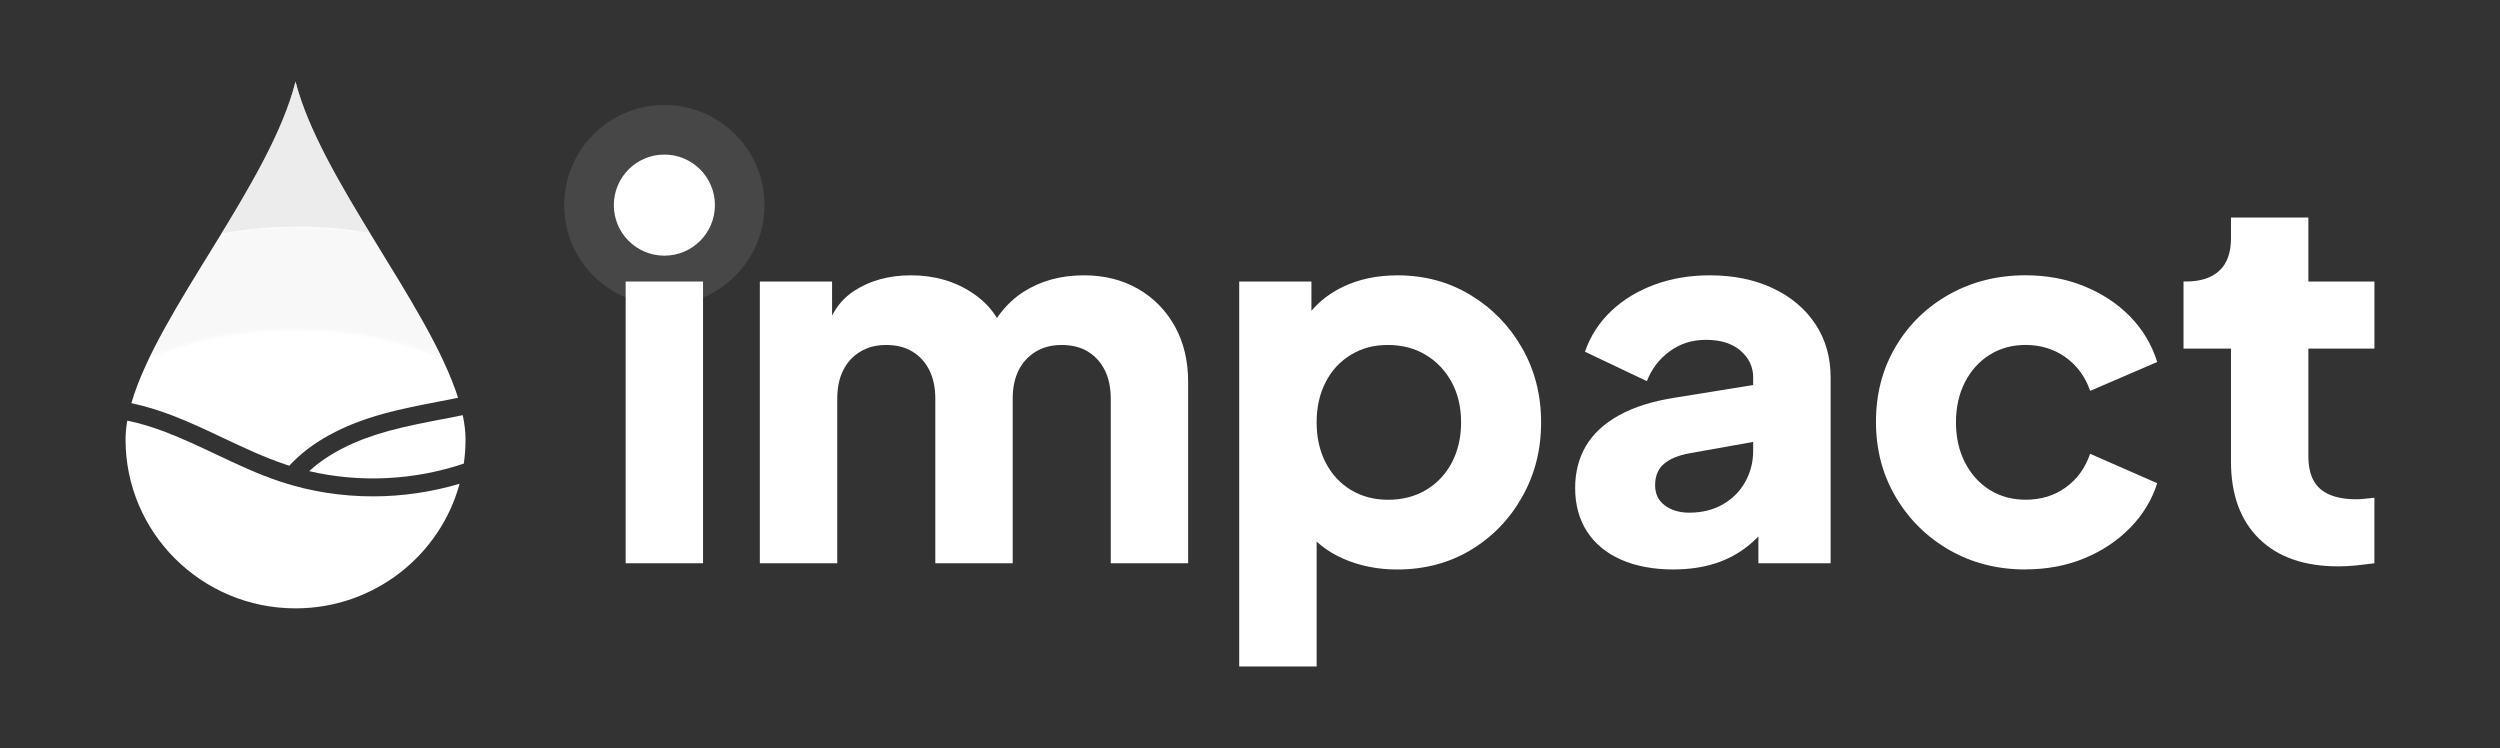 <?xml version="1.0" encoding="UTF-8"?>
<svg xmlns="http://www.w3.org/2000/svg" xmlns:xlink="http://www.w3.org/1999/xlink" viewBox="0 0 833.76 249.49">
  <rect x="0" y="0" width="833.76" height="249.49" fill="#333333" stroke="none"/>
  <defs>
    <style>
      .cls-1, .cls-2, .cls-3 {
        fill: #fff;
      }

      .cls-1, .cls-4, .cls-5 {
        mix-blend-mode: multiply;
      }

      .cls-6 {
        mask: url(#mask);
      }

      .cls-7 {
        isolation: isolate;
      }

      .cls-3 {
        opacity: .1;
      }

      .cls-4 {
        fill: #e0e0e0;
        opacity: .6;
      }

      .cls-5 {
        fill: #e6e6e6;
        opacity: .25;
      }
    </style>
    <mask id="mask" x="10.73" y="27.22" width="174.87" height="128.07" maskUnits="userSpaceOnUse">
      <path class="cls-1" d="M98.57,109.86c38.44,0,71.09,15.75,82.81,37.63,2.8-5.53,4.29-11.42,4.21-17.52-.37-30.65-39.82-55.01-88.1-54.42-48.29.59-87.13,25.92-86.76,56.56.07,5.87,1.58,11.51,4.31,16.79,11.05-22.62,44.26-39.04,83.53-39.04Z"/>
    </mask>
  </defs>
  <g class="cls-7">
    <g id="Layer_1" data-name="Layer 1">
      <g>
        <g>
          <path class="cls-2" d="M124.33,165.54c-10.45,0-20.9-1.62-30.81-4.91-7.5-2.49-14.7-5.89-21.65-9.18-5.43-2.57-11.05-5.22-16.69-7.37-4.43-1.69-8.67-2.96-12.73-3.8-.38,2.17-.58,4.27-.58,6.3,0,31.1,25.38,56.31,56.69,56.31,26.17,0,48.2-17.61,54.72-41.56-9.37,2.79-19.16,4.21-28.95,4.21Z"/>
          <path class="cls-2" d="M96.49,155.3c7.15-7.75,17.68-13.56,31.41-17.32,6.05-1.66,12.26-2.86,18.27-4.02,2.18-.42,4.39-.85,6.6-1.3-9.83-30.91-45.95-72.96-54.21-105.43-8.42,33.78-45.78,76.31-54.75,107.23,4.32.91,8.82,2.25,13.5,4.04,5.86,2.24,11.58,4.94,17.11,7.56,6.79,3.21,13.82,6.53,20.98,8.91.36.12.72.23,1.09.35Z"/>
          <path class="cls-2" d="M147.31,139.83c-5.9,1.14-11.99,2.32-17.82,3.92-11.23,3.08-20.05,7.56-26.36,13.38,16.95,3.97,35.04,3.04,51.55-2.52.38-2.62.58-5.3.58-8.02,0-2.58-.33-5.3-.93-8.13-2.35.48-4.69.94-7.01,1.39Z"/>
          <g class="cls-6">
            <path class="cls-5" d="M96.49,155.3c7.15-7.75,17.68-13.56,31.41-17.32,6.05-1.66,12.26-2.86,18.27-4.02,2.18-.42,4.39-.85,6.6-1.3-9.83-30.91-45.95-72.96-54.21-105.43-8.42,33.78-45.78,76.31-54.75,107.23,4.32.91,8.82,2.25,13.5,4.04,5.86,2.24,11.58,4.94,17.11,7.56,6.79,3.21,13.82,6.53,20.98,8.91.36.12.72.23,1.09.35Z"/>
          </g>
          <path class="cls-4" d="M99.12,75.54c8.35,0,16.43.7,24.23,2.16-10.58-17.36-20.9-35.2-24.79-50.48-3.86,15.51-14.19,33.45-24.7,50.67,7.9-1.49,16.8-2.35,25.26-2.35Z"/>
        </g>
        <g>
          <circle class="cls-3" cx="221.57" cy="68.41" r="33.4"/>
          <rect class="cls-2" x="208.66" y="93.89" width="25.81" height="93.96"/>
          <path class="cls-2" d="M253.41,187.85v-93.96h24.09v22.89l-2.58-3.79c1.38-7.23,4.7-12.56,9.98-16.01,5.28-3.44,11.59-5.16,18.93-5.16,7.8,0,14.66,1.98,20.57,5.94,5.91,3.96,9.61,9.27,11.1,15.92l-7.4.69c3.1-7.69,7.51-13.36,13.25-17.04,5.74-3.67,12.45-5.51,20.14-5.51,6.77,0,12.76,1.49,17.98,4.47,5.22,2.98,9.32,7.14,12.31,12.48,2.98,5.34,4.47,11.56,4.47,18.67v60.41h-25.81v-54.9c0-3.67-.66-6.82-1.98-9.47-1.32-2.64-3.18-4.7-5.59-6.19-2.41-1.49-5.33-2.24-8.78-2.24s-6.22.75-8.69,2.24c-2.47,1.49-4.36,3.56-5.68,6.19-1.32,2.64-1.98,5.8-1.98,9.47v54.9h-25.81v-54.9c0-3.67-.66-6.82-1.98-9.47-1.32-2.64-3.18-4.7-5.59-6.19-2.41-1.49-5.34-2.24-8.78-2.24s-6.23.75-8.69,2.24c-2.47,1.49-4.36,3.56-5.68,6.19-1.32,2.64-1.98,5.8-1.98,9.47v54.9h-25.81Z"/>
          <path class="cls-2" d="M413.28,222.27V93.89h24.09v17.9l-2.24-5.16c3.1-4.7,7.31-8.35,12.65-10.93,5.33-2.58,11.44-3.87,18.33-3.87,8.95,0,17.04,2.18,24.27,6.54,7.23,4.36,12.96,10.24,17.21,17.64,4.24,7.4,6.37,15.69,6.37,24.87s-2.09,17.32-6.28,24.78c-4.19,7.46-9.89,13.37-17.12,17.73-7.23,4.36-15.43,6.54-24.61,6.54-6.43,0-12.36-1.18-17.81-3.53-5.45-2.35-9.84-5.82-13.17-10.41l4.13-5.34v51.63h-25.81ZM462.85,166.68c4.82,0,9.06-1.09,12.73-3.27,3.67-2.18,6.54-5.22,8.6-9.12,2.06-3.9,3.1-8.37,3.1-13.42s-1.03-9.49-3.1-13.34c-2.07-3.84-4.93-6.88-8.6-9.12-3.67-2.24-7.92-3.36-12.73-3.36s-8.69,1.09-12.31,3.27-6.43,5.22-8.43,9.12c-2.01,3.9-3.01,8.38-3.01,13.42s1,9.52,3.01,13.42c2.01,3.9,4.82,6.94,8.43,9.12,3.61,2.18,7.72,3.27,12.31,3.27Z"/>
          <path class="cls-2" d="M558.19,189.92c-6.77,0-12.62-1.09-17.55-3.27-4.93-2.18-8.72-5.31-11.36-9.38-2.64-4.07-3.96-8.92-3.96-14.54,0-5.28,1.2-9.95,3.61-14.03,2.41-4.07,6.11-7.49,11.1-10.24s11.21-4.7,18.67-5.85l28.74-4.65v18.93l-24.09,4.3c-3.67.69-6.48,1.87-8.43,3.53-1.95,1.66-2.93,4.04-2.93,7.14,0,2.87,1.09,5.11,3.27,6.71,2.18,1.61,4.88,2.41,8.09,2.41,4.24,0,7.97-.92,11.19-2.75,3.21-1.83,5.71-4.33,7.48-7.48,1.78-3.16,2.67-6.63,2.67-10.41v-24.44c0-3.56-1.41-6.54-4.22-8.95-2.81-2.41-6.63-3.61-11.44-3.61s-8.63,1.26-12.13,3.79c-3.5,2.53-6.05,5.85-7.66,9.98l-20.65-9.81c1.83-5.28,4.76-9.81,8.78-13.6,4.01-3.79,8.83-6.71,14.46-8.78,5.62-2.07,11.76-3.1,18.41-3.1,7.92,0,14.91,1.44,21,4.3,6.08,2.87,10.81,6.86,14.2,11.96,3.38,5.11,5.08,11.05,5.08,17.81v61.95h-24.09v-15.15l5.85-1.03c-2.75,4.13-5.8,7.55-9.12,10.24-3.33,2.7-7.06,4.71-11.19,6.02-4.13,1.32-8.72,1.98-13.77,1.98Z"/>
          <path class="cls-2" d="M675.55,189.92c-9.41,0-17.87-2.15-25.38-6.46-7.52-4.3-13.48-10.18-17.9-17.64-4.42-7.46-6.63-15.83-6.63-25.13s2.18-17.64,6.54-25.04c4.36-7.4,10.33-13.22,17.9-17.47,7.57-4.24,16.06-6.37,25.47-6.37,7,0,13.48,1.2,19.45,3.61,5.96,2.41,11.07,5.76,15.32,10.07,4.24,4.3,7.28,9.38,9.12,15.23l-22.37,9.64c-1.61-4.7-4.33-8.43-8.18-11.19-3.84-2.75-8.29-4.13-13.34-4.13-4.47,0-8.46,1.09-11.96,3.27-3.5,2.18-6.25,5.22-8.26,9.12-2.01,3.9-3.01,8.38-3.01,13.42s1,9.52,3.01,13.42c2.01,3.9,4.76,6.94,8.26,9.12,3.5,2.18,7.49,3.27,11.96,3.27,5.16,0,9.64-1.38,13.42-4.13,3.79-2.75,6.48-6.48,8.09-11.19l22.37,9.81c-1.72,5.51-4.71,10.44-8.95,14.8-4.25,4.36-9.35,7.77-15.32,10.24-5.97,2.47-12.51,3.7-19.62,3.7Z"/>
          <path class="cls-2" d="M779.84,188.88c-11.36,0-20.16-3.07-26.42-9.21-6.25-6.14-9.38-14.71-9.38-25.73v-37.69h-15.83v-22.37h.86c4.82,0,8.52-1.21,11.1-3.61,2.58-2.41,3.87-6.02,3.87-10.84v-6.88h25.81v21.34h22.03v22.37h-22.03v35.97c0,3.21.57,5.88,1.72,8,1.14,2.12,2.93,3.7,5.33,4.73,2.41,1.03,5.39,1.55,8.95,1.55.8,0,1.72-.06,2.75-.17,1.03-.11,2.12-.23,3.27-.34v21.86c-1.72.23-3.67.46-5.85.69-2.18.23-4.25.34-6.19.34Z"/>
          <circle class="cls-2" cx="221.57" cy="68.41" r="16.86"/>
        </g>
      </g>
    </g>
  </g>
</svg>